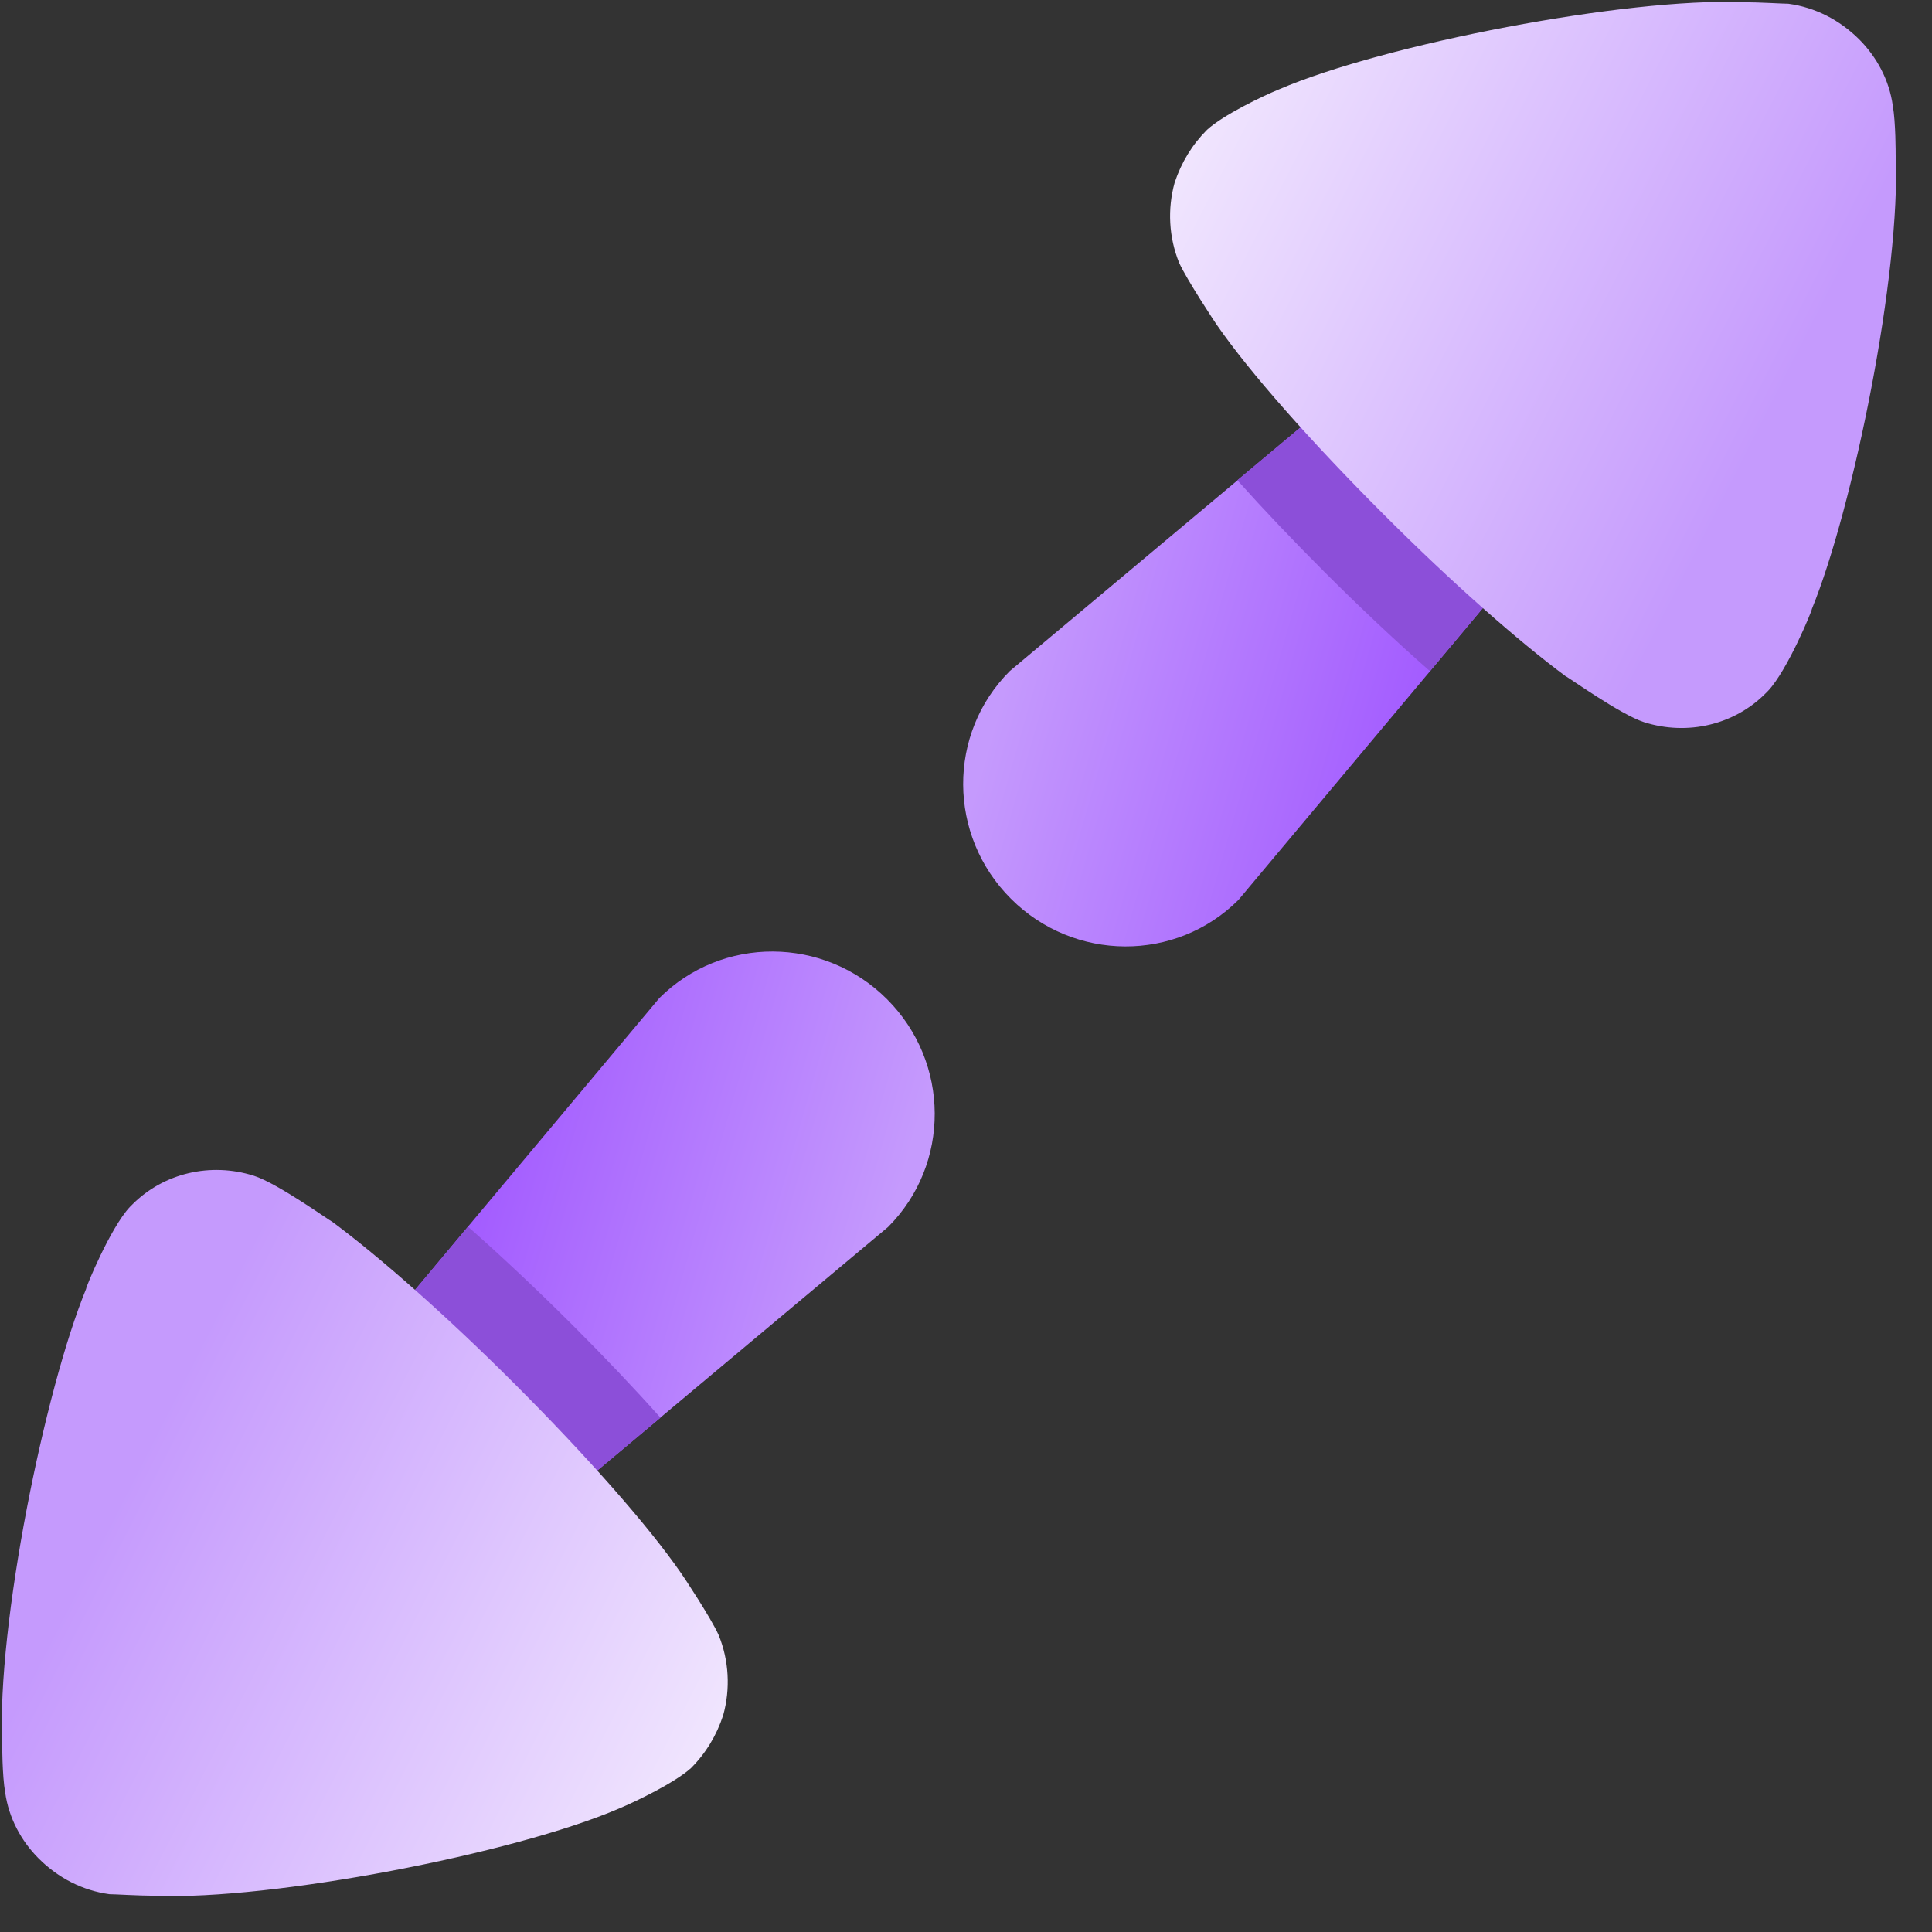 <svg width="16" height="16" viewBox="0 0 16 16" fill="none" xmlns="http://www.w3.org/2000/svg">
<rect x="0" y="0" width="16" height="16" fill="#333333" stroke="none"/>
<path d="M10.875 3.453L8.363 5.557C7.844 6.075 7.848 6.92 8.372 7.443C8.895 7.966 9.739 7.97 10.257 7.452L12.362 4.939C12.768 4.532 12.765 3.87 12.354 3.46C11.943 3.049 11.282 3.046 10.875 3.453Z" fill="url(#paint0_linear_114_702)"/>
<path fill-rule="evenodd" clip-rule="evenodd" d="M10.247 3.977L10.875 3.451C11.282 3.045 11.943 3.047 12.354 3.458C12.765 3.869 12.768 4.531 12.362 4.937L11.842 5.558C11.571 5.32 11.274 5.042 10.972 4.74C10.709 4.477 10.463 4.218 10.247 3.977Z" fill="#8C4FD9"/>
<path d="M14.811 0.031C14.766 0.031 14.587 0.019 14.429 0.018C13.474 -0.02 11.465 0.364 10.59 0.741C10.455 0.796 10.13 0.952 9.996 1.075C9.873 1.198 9.784 1.344 9.728 1.512C9.667 1.731 9.68 1.967 9.765 2.176C9.828 2.316 10.071 2.683 10.076 2.689C10.348 3.083 10.857 3.658 11.456 4.257C12.025 4.827 12.578 5.313 12.967 5.601C12.979 5.602 13.419 5.918 13.616 5.981C13.976 6.095 14.363 6.002 14.62 5.744L14.642 5.722C14.805 5.549 15.01 5.049 15.005 5.044C15.348 4.203 15.744 2.261 15.699 1.277C15.699 1.277 15.7 1.012 15.675 0.873C15.646 0.665 15.544 0.473 15.397 0.326C15.233 0.163 15.031 0.061 14.811 0.031Z" fill="url(#paint1_linear_114_702)"/>
<path d="M4.842 12.265L7.355 10.161C7.873 9.642 7.869 8.798 7.346 8.275C6.823 7.752 5.979 7.748 5.46 8.266L3.356 10.779C2.95 11.185 2.953 11.847 3.363 12.258C3.774 12.669 4.436 12.671 4.842 12.265Z" fill="url(#paint2_linear_114_702)"/>
<path fill-rule="evenodd" clip-rule="evenodd" d="M5.47 11.741L4.842 12.267C4.436 12.673 3.774 12.671 3.363 12.259C2.953 11.849 2.95 11.187 3.356 10.78L3.876 10.159C4.146 10.397 4.443 10.676 4.745 10.977C5.009 11.241 5.255 11.5 5.47 11.741Z" fill="#8C4FD9"/>
<path d="M0.906 15.687C0.951 15.687 1.131 15.699 1.288 15.7C2.244 15.738 4.253 15.354 5.128 14.977C5.262 14.921 5.587 14.765 5.722 14.643C5.845 14.52 5.934 14.373 5.989 14.205C6.05 13.987 6.037 13.751 5.952 13.542C5.89 13.401 5.647 13.035 5.641 13.029C5.369 12.635 4.861 12.06 4.262 11.461C3.692 10.891 3.139 10.405 2.75 10.117C2.739 10.116 2.299 9.799 2.102 9.737C1.742 9.623 1.355 9.716 1.098 9.973L1.075 9.996C0.913 10.169 0.708 10.668 0.713 10.674C0.369 11.515 -0.026 13.457 0.018 14.44C0.018 14.44 0.018 14.705 0.043 14.845C0.072 15.053 0.174 15.245 0.32 15.391C0.484 15.555 0.687 15.657 0.906 15.687Z" fill="url(#paint3_linear_114_702)"/>
<defs>
<linearGradient id="paint0_linear_114_702" x1="12.544" y1="4.218" x2="9.024" y2="3.211" gradientUnits="userSpaceOnUse">
<stop stop-color="#A056FF"/>
<stop offset="1" stop-color="#C59AFD"/>
</linearGradient>
<linearGradient id="paint1_linear_114_702" x1="15.508" y1="1.763" x2="9.192" y2="-1.455" gradientUnits="userSpaceOnUse">
<stop stop-color="#C59AFD"/>
<stop offset="1" stop-color="white"/>
</linearGradient>
<linearGradient id="paint2_linear_114_702" x1="3.174" y1="11.5" x2="6.693" y2="12.507" gradientUnits="userSpaceOnUse">
<stop stop-color="#A056FF"/>
<stop offset="1" stop-color="#C59AFD"/>
</linearGradient>
<linearGradient id="paint3_linear_114_702" x1="0.21" y1="13.955" x2="6.525" y2="17.173" gradientUnits="userSpaceOnUse">
<stop stop-color="#C59AFD"/>
<stop offset="1" stop-color="white"/>
</linearGradient>
</defs>
</svg>
